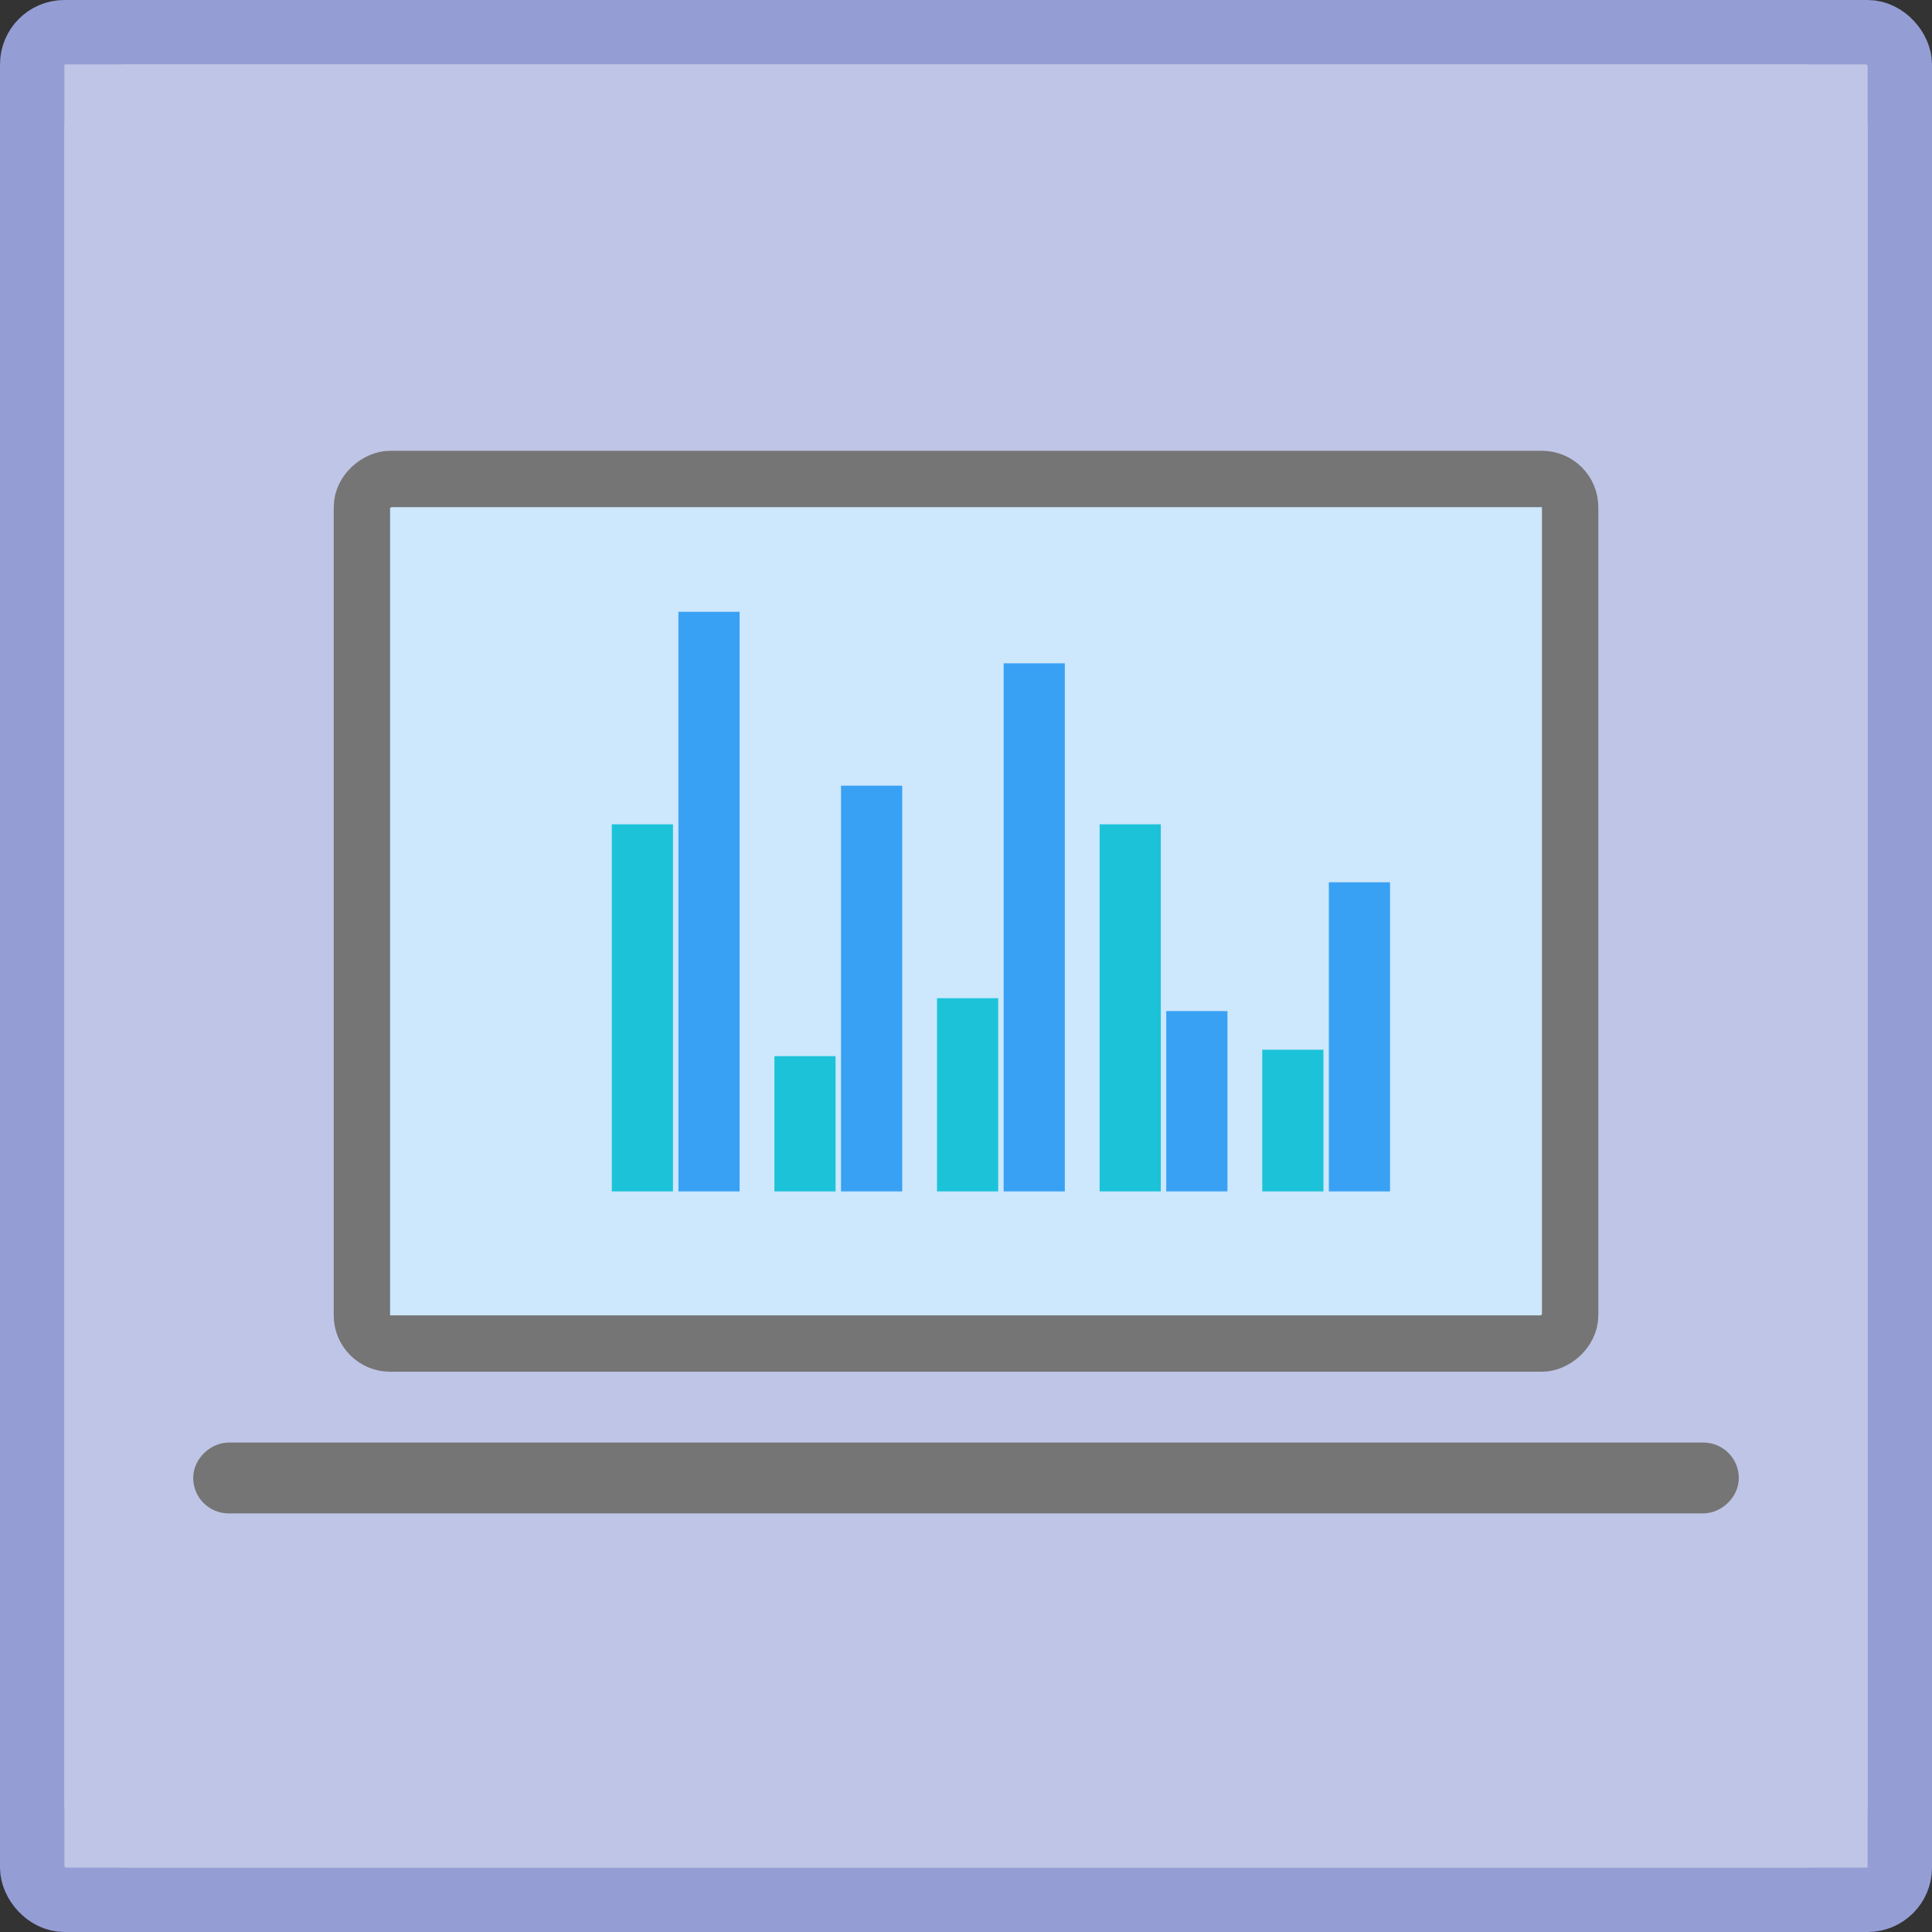 <svg width="60" height="60" viewBox="0 0 60 60" fill="none" xmlns="http://www.w3.org/2000/svg">
<rect x="0" y="0" width="60" height="60" fill="#333333" stroke="none"/>
<rect x="1" y="1" width="58" height="58" rx="1" fill="#BFC5E6" stroke="#949ED5" stroke-width="2"/>
<rect x="2" y="2" width="56" height="56" rx="2" fill="#BFC5E6"/>
<rect x="11.239" y="41.725" width="26.85" height="37.523" rx="0.875" transform="rotate(-90 11.239 41.725)" fill="#CDE7FC" stroke="#757575" stroke-width="1.75"/>
<path d="M19 25.6H20.9V37H19V25.6Z" fill="#1CC3D8"/>
<path d="M24.05 32.8H25.95V37H24.05V32.8Z" fill="#1CC3D8"/>
<path d="M29.1 31H31V37H29.1V31Z" fill="#1CC3D8"/>
<path d="M34.15 25.6H36.05V37H34.15V25.6Z" fill="#1CC3D8"/>
<path d="M39.2 32.6H41.1V37H39.2V32.6Z" fill="#1CC3D8"/>
<path d="M21.069 19H22.969V37H21.069V19Z" fill="#39A1F4"/>
<path d="M26.119 24.4H28.019V37H26.119V24.4Z" fill="#39A1F4"/>
<path d="M31.169 20.6H33.069V37H31.169V20.6Z" fill="#39A1F4"/>
<path d="M36.219 31.4H38.119V37H36.219V31.4Z" fill="#39A1F4"/>
<path d="M41.269 27.4H43.169V37H41.269V27.4Z" fill="#39A1F4"/>
<rect x="6.55" y="46.45" width="1.1" height="46.9" rx="0.55" transform="rotate(-90 6.55 46.45)" fill="white" stroke="#757575" stroke-width="1.1"/>
</svg>

